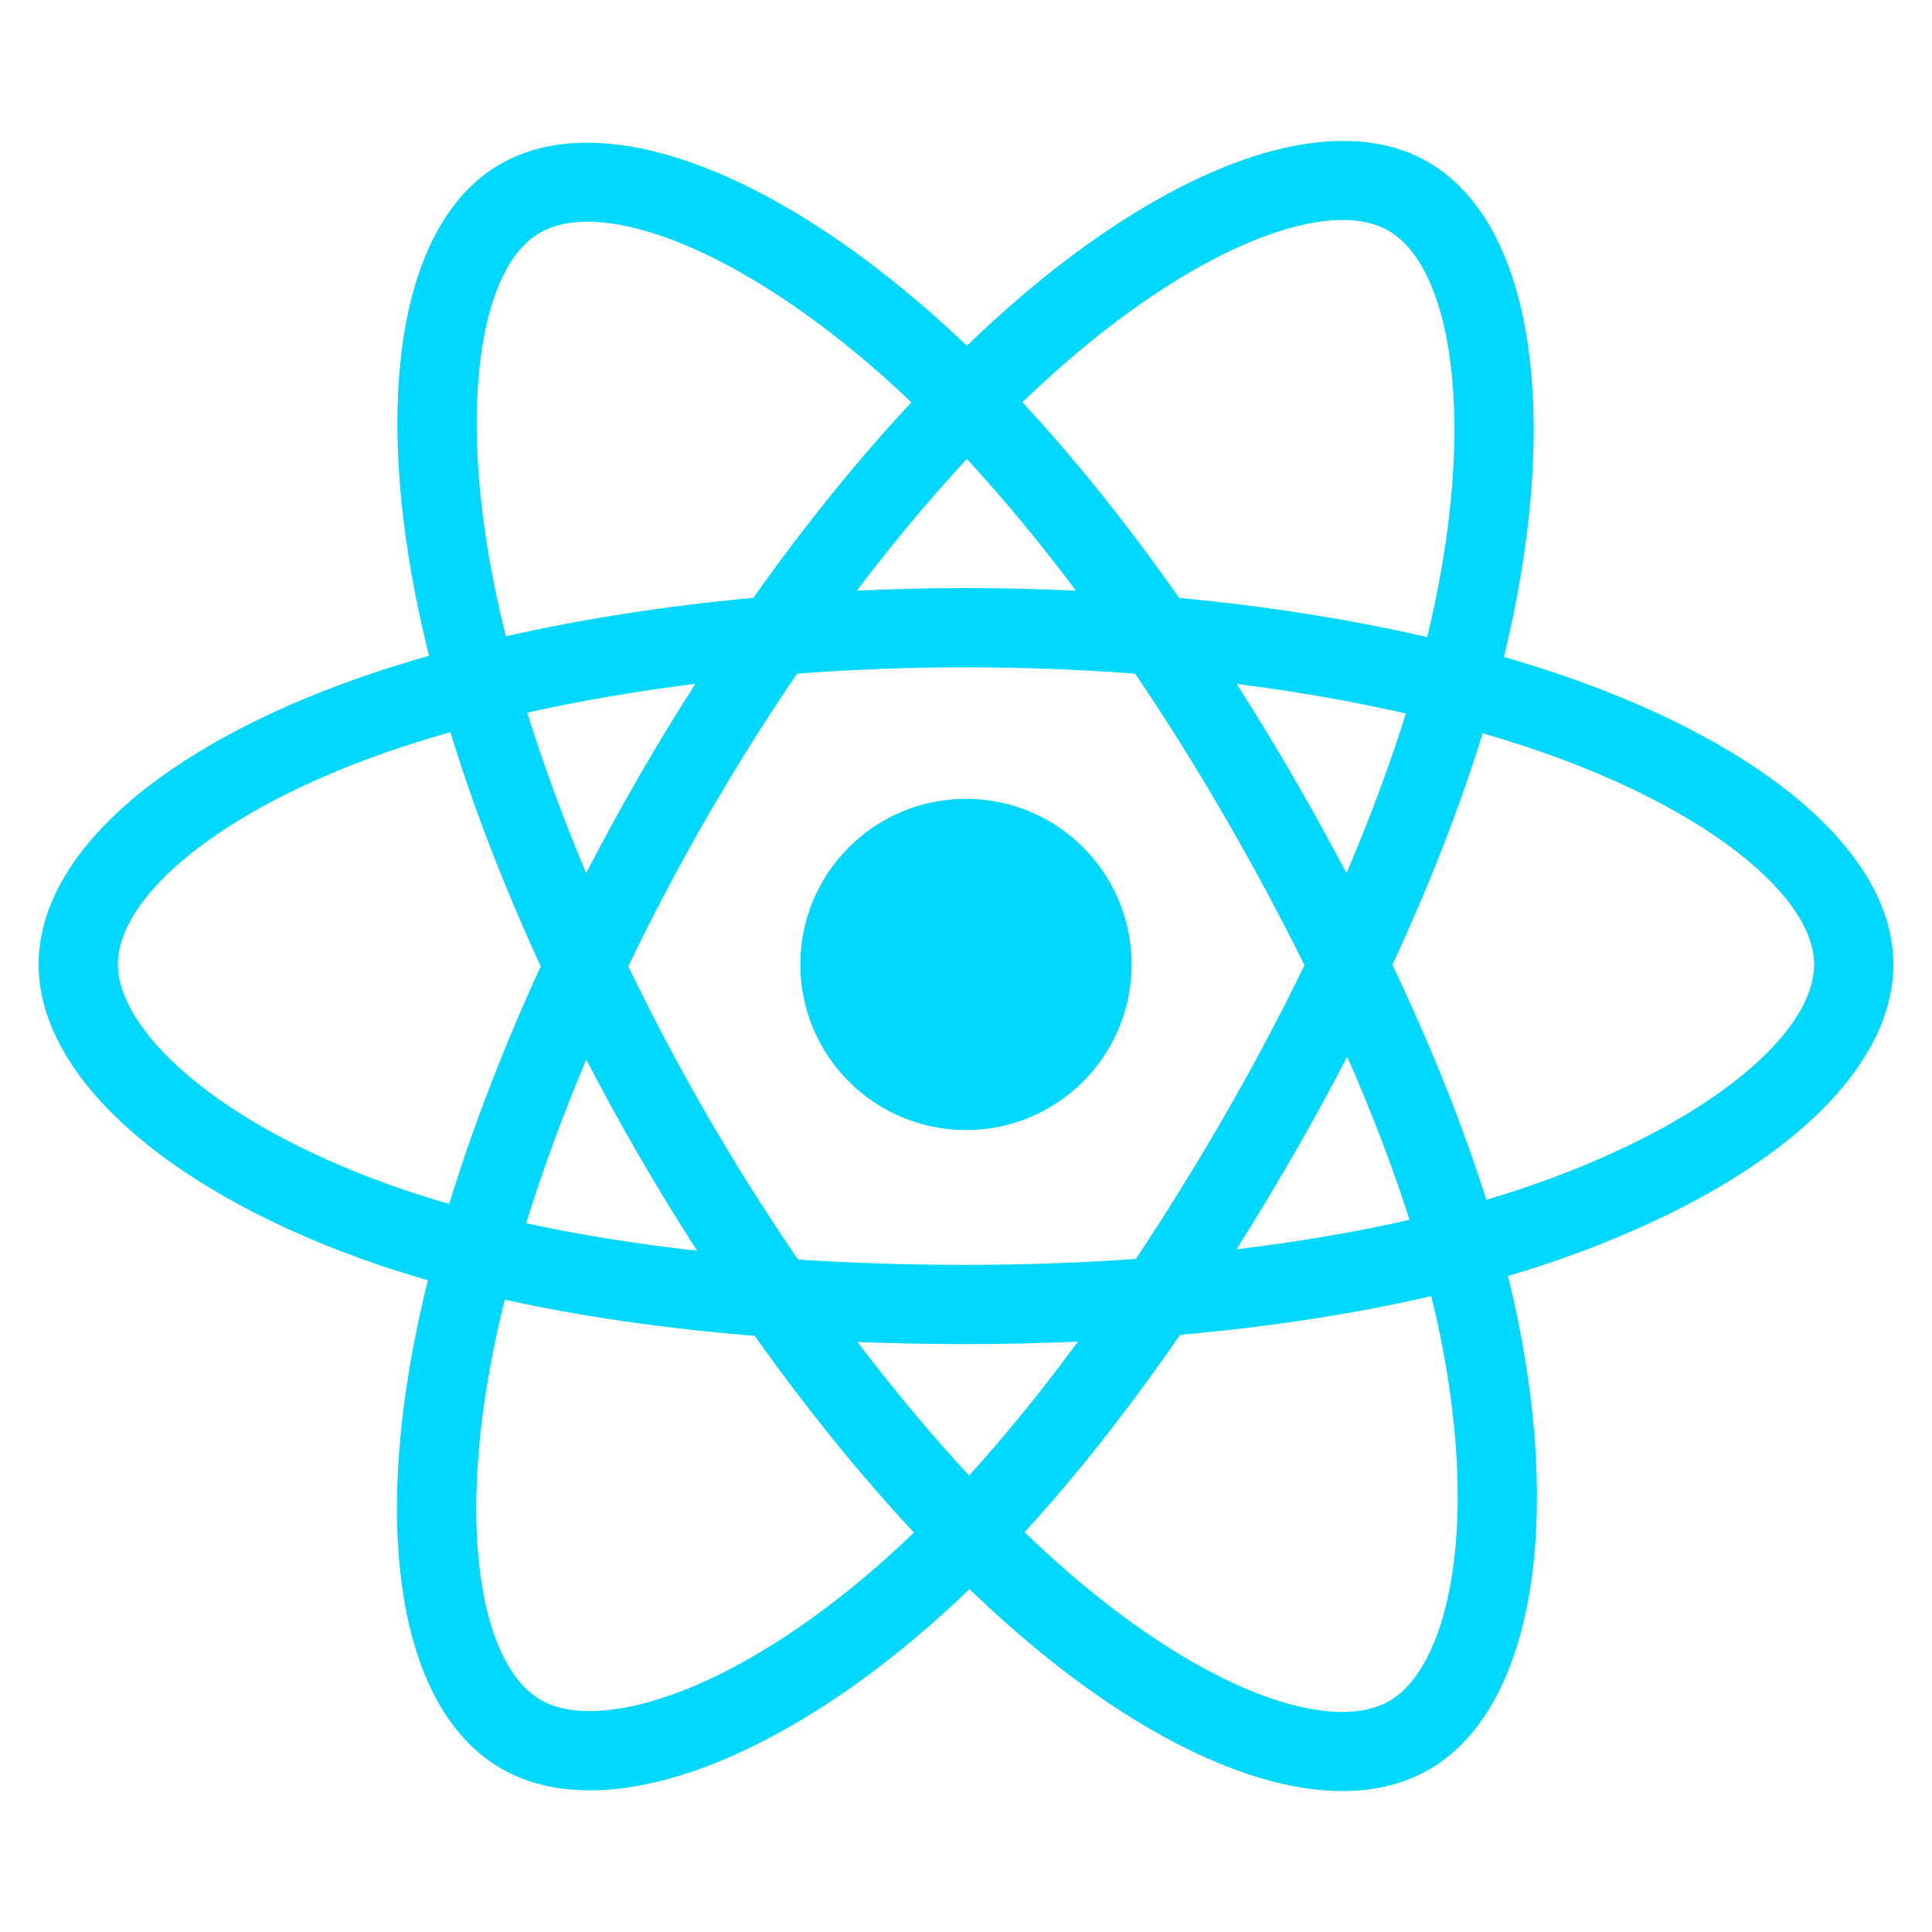 <?xml version="1.0" encoding="utf-8"?>
<!-- Generator: Adobe Illustrator 16.0.0, SVG Export Plug-In . SVG Version: 6.00 Build 0)  -->
<!DOCTYPE svg PUBLIC "-//W3C//DTD SVG 1.1//EN" "http://www.w3.org/Graphics/SVG/1.1/DTD/svg11.dtd">
<svg version="1.1"
	 id="svg3476" xmlns:inkscape="http://www.inkscape.org/namespaces/inkscape" xmlns:sodipodi="http://sodipodi.sourceforge.net/DTD/sodipodi-0.dtd" xmlns:svg="http://www.w3.org/2000/svg" xmlns:rdf="http://www.w3.org/1999/02/22-rdf-syntax-ns#" xmlns:cc="http://creativecommons.org/ns#" xmlns:dc="http://purl.org/dc/elements/1.1/" inkscape:version="0.91 r13725" sodipodi:docname="CSS3.svg"
	 xmlns="http://www.w3.org/2000/svg" xmlns:xlink="http://www.w3.org/1999/xlink" x="0px" y="0px" width="360px" height="360px"
	 viewBox="0 0 360 360" enable-background="new 0 0 360 360" xml:space="preserve">
<sodipodi:namedview  fit-margin-left="0" fit-margin-top="0" showgrid="false" inkscape:cy="256" inkscape:cx="181.367" inkscape:zoom="0.35" borderopacity="1.0" bordercolor="#666666" pagecolor="#ffffff" id="base" fit-margin-bottom="0" inkscape:pageopacity="0.0" inkscape:pageshadow="2" inkscape:document-units="px" inkscape:window-x="0" inkscape:current-layer="layer1" inkscape:window-y="27" inkscape:window-maximized="1" inkscape:window-width="1366" inkscape:window-height="704" fit-margin-right="0">
	</sodipodi:namedview>
<rect fill="none" width="360" height="360"/>
<g>
	<path fill="#00D8FF" d="M291.354,125.919c-3.586-1.234-7.301-2.402-11.126-3.506c0.628-2.566,1.206-5.099,1.719-7.588
		c8.422-40.88,2.915-73.813-15.888-84.655c-18.029-10.397-47.514,0.444-77.293,26.359c-2.863,2.492-5.735,5.13-8.605,7.896
		c-1.913-1.83-3.822-3.598-5.727-5.289c-31.209-27.71-62.492-39.388-81.275-28.514c-18.012,10.427-23.346,41.387-15.766,80.129
		c0.732,3.742,1.588,7.563,2.555,11.449c-4.427,1.257-8.701,2.596-12.791,4.022C30.567,138.979,7.2,158.971,7.2,179.708
		c0,21.418,25.085,42.902,63.195,55.927c3.008,1.028,6.128,2,9.345,2.923c-1.044,4.202-1.952,8.32-2.714,12.337
		c-7.228,38.069-1.583,68.298,16.381,78.658c18.555,10.7,49.696-0.298,80.019-26.805c2.396-2.095,4.802-4.317,7.211-6.646
		c3.124,3.007,6.242,5.854,9.344,8.523c29.371,25.274,58.381,35.481,76.328,25.092c18.537-10.731,24.561-43.204,16.74-82.712
		c-0.598-3.018-1.293-6.101-2.073-9.237c2.187-0.646,4.333-1.314,6.427-2.008c39.62-13.127,65.397-34.349,65.397-56.053
		C352.8,158.896,328.679,138.769,291.354,125.919z M282.76,221.748c-1.89,0.626-3.828,1.23-5.805,1.816
		c-4.375-13.847-10.277-28.571-17.501-43.784c6.894-14.85,12.567-29.386,16.819-43.143c3.536,1.023,6.967,2.102,10.273,3.24
		c31.981,11.01,51.489,27.288,51.489,39.83C338.036,193.069,316.968,210.412,282.76,221.748z M268.564,249.874
		c3.459,17.471,3.953,33.265,1.662,45.612c-2.059,11.096-6.197,18.492-11.316,21.455c-10.891,6.304-34.183-1.891-59.301-23.506
		c-2.879-2.479-5.78-5.124-8.689-7.924c9.736-10.65,19.47-23.032,28.969-36.782c16.707-1.482,32.492-3.906,46.805-7.216
		C267.399,244.358,268.025,247.147,268.564,249.874z M125.022,315.852c-10.641,3.759-19.116,3.866-24.239,0.912
		c-10.901-6.288-15.434-30.559-9.251-63.115c0.708-3.729,1.551-7.559,2.522-11.474c14.157,3.131,29.826,5.384,46.573,6.741
		c9.563,13.455,19.577,25.823,29.668,36.653c-2.205,2.127-4.401,4.154-6.585,6.063C150.302,303.354,136.865,311.669,125.022,315.852
		z M75.17,221.665c-16.852-5.76-30.768-13.245-40.308-21.414c-8.571-7.341-12.899-14.628-12.899-20.542
		c0-12.584,18.762-28.635,50.054-39.545c3.797-1.324,7.771-2.572,11.896-3.743c4.325,14.067,9.998,28.775,16.844,43.648
		c-6.935,15.094-12.688,30.037-17.055,44.269C80.761,223.491,77.912,222.602,75.17,221.665z M91.881,107.916
		C85.387,74.723,89.7,49.683,100.555,43.4c11.562-6.694,37.129,2.85,64.076,26.777c1.722,1.529,3.451,3.13,5.186,4.786
		c-10.042,10.782-19.963,23.057-29.441,36.433c-16.253,1.507-31.812,3.927-46.117,7.167
		C93.358,114.945,92.561,111.391,91.881,107.916z M240.958,144.726c-3.421-5.907-6.931-11.674-10.51-17.283
		c11.026,1.394,21.592,3.244,31.513,5.509c-2.979,9.546-6.691,19.527-11.061,29.759
		C247.766,156.759,244.449,150.758,240.958,144.726z M180.165,85.514c6.81,7.377,13.629,15.615,20.337,24.552
		c-6.759-0.319-13.602-0.485-20.502-0.485c-6.834,0-13.627,0.162-20.345,0.476C166.37,101.203,173.249,92.976,180.165,85.514z
		 M118.983,144.828c-3.417,5.923-6.67,11.892-9.756,17.872c-4.299-10.196-7.978-20.223-10.982-29.904
		c9.86-2.207,20.375-4.011,31.333-5.378C125.947,133.078,122.408,138.888,118.983,144.828L118.983,144.828z M129.893,233.055
		c-11.32-1.264-21.994-2.975-31.852-5.12c3.052-9.855,6.812-20.096,11.202-30.511c3.094,5.975,6.361,11.945,9.798,17.882h0
		C122.542,221.353,126.169,227.277,129.893,233.055z M180.573,274.944c-6.997-7.549-13.977-15.9-20.793-24.884
		c6.617,0.26,13.363,0.393,20.22,0.393c7.044,0,14.008-0.158,20.862-0.464C194.133,259.134,187.337,267.499,180.573,274.944z
		 M251.041,196.893c4.619,10.528,8.513,20.715,11.605,30.402c-10.021,2.285-20.84,4.126-32.238,5.495
		c3.588-5.686,7.129-11.552,10.607-17.586C244.537,209.1,247.88,202.985,251.041,196.893z M228.229,207.828
		c-5.402,9.367-10.949,18.309-16.579,26.75c-10.255,0.733-20.851,1.11-31.649,1.11c-10.755,0-21.216-0.334-31.291-0.987
		c-5.857-8.552-11.524-17.52-16.892-26.792h0.001c-5.354-9.247-10.281-18.572-14.746-27.846c4.464-9.295,9.378-18.63,14.701-27.861
		l-0.001,0.001c5.337-9.255,10.954-18.18,16.758-26.678c10.278-0.777,20.818-1.182,31.469-1.182h0
		c10.699,0,21.252,0.408,31.527,1.192c5.715,8.436,11.295,17.332,16.652,26.588c5.419,9.36,10.396,18.633,14.898,27.729
		C238.59,189.105,233.623,198.472,228.229,207.828z M258.685,42.96c11.573,6.674,16.073,33.59,8.802,68.885
		c-0.463,2.252-0.985,4.546-1.553,6.871c-14.338-3.308-29.908-5.77-46.209-7.299c-9.496-13.523-19.338-25.817-29.215-36.461
		c2.655-2.555,5.308-4.991,7.948-7.29C223.973,45.462,247.818,36.695,258.685,42.96z M180,148.848
		c17.043,0,30.861,13.817,30.861,30.861c0,17.044-13.818,30.862-30.861,30.862c-17.044,0-30.861-13.817-30.861-30.862
		C149.139,162.665,162.956,148.848,180,148.848z"/>
</g>
</svg>
